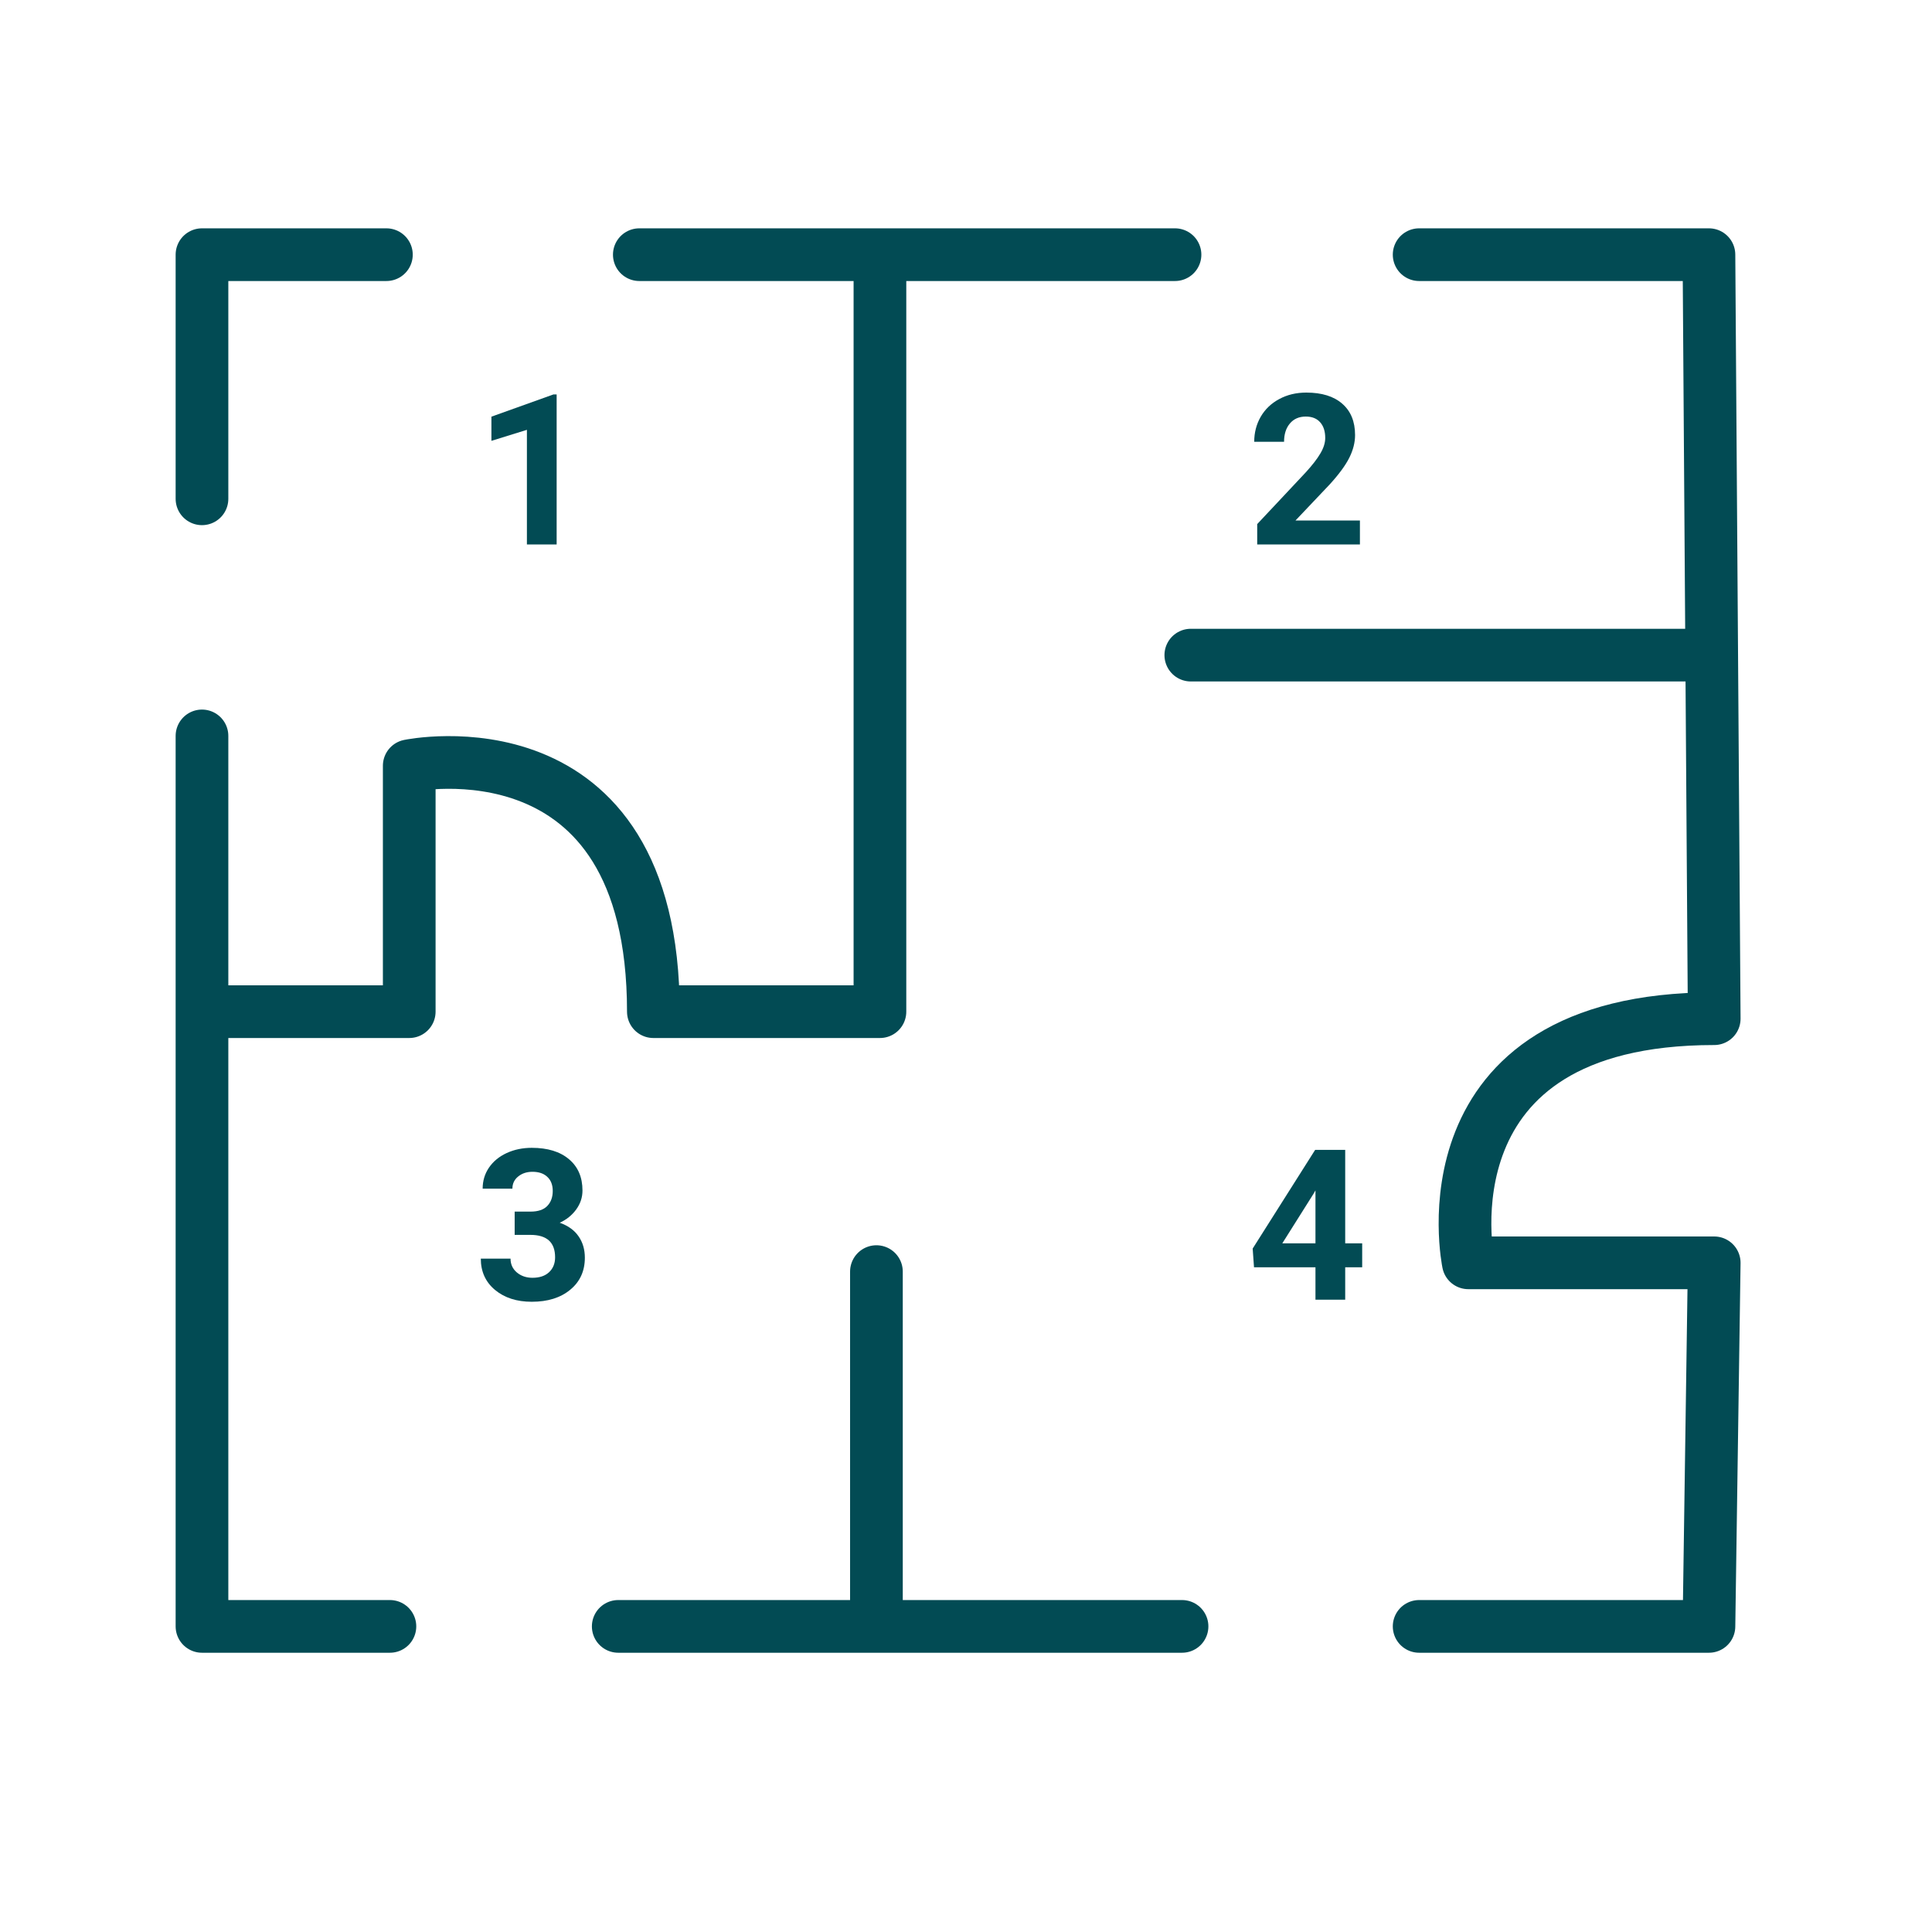 <svg width="110" height="110" viewBox="0 0 110 110" fill="none" xmlns="http://www.w3.org/2000/svg">
<g clip-path="url(#clip0)">
<path d="M12.7 57.6H23.3V43.6C23.3 43.6 37.2 40.7 37.2 57.6H50.1V14.9" stroke="#024B54" stroke-width="3" stroke-miterlimit="10" stroke-linecap="round" stroke-linejoin="round"/>
<path d="M67.8 37.3H96.3" stroke="#024B54" stroke-width="3" stroke-miterlimit="10" stroke-linecap="round" stroke-linejoin="round"/>
<path d="M49.9 72.4V91.8" stroke="#024B54" stroke-width="3" stroke-miterlimit="10" stroke-linecap="round" stroke-linejoin="round"/>
<path d="M80.8 92.6H97.3L97.6 71.9H83.6C83.6 71.9 80.7 58 97.6 58L97.3 14.5H80.8" stroke="#024B54" stroke-width="3" stroke-miterlimit="10" stroke-linecap="round" stroke-linejoin="round"/>
<path d="M35.2 92.6H67.3" stroke="#024B54" stroke-width="3" stroke-miterlimit="10" stroke-linecap="round" stroke-linejoin="round"/>
<path d="M11.5 41.9V92.6H22.2" stroke="#024B54" stroke-width="3" stroke-miterlimit="10" stroke-linecap="round" stroke-linejoin="round"/>
<path d="M22 14.5H11.5V28.4" stroke="#024B54" stroke-width="3" stroke-miterlimit="10" stroke-linecap="round" stroke-linejoin="round"/>
<path d="M66.9 14.5H36.4" stroke="#024B54" stroke-width="3" stroke-miterlimit="10" stroke-linecap="round" stroke-linejoin="round"/>
<path d="M31.693 31H30V24.473L27.979 25.1V23.723L31.512 22.457H31.693V31Z" fill="#024B54"/>
<path d="M77.428 31H71.58V29.84L74.34 26.898C74.719 26.484 74.998 26.123 75.178 25.814C75.361 25.506 75.453 25.213 75.453 24.936C75.453 24.557 75.357 24.26 75.166 24.045C74.975 23.826 74.701 23.717 74.346 23.717C73.963 23.717 73.66 23.85 73.438 24.115C73.219 24.377 73.109 24.723 73.109 25.152H71.41C71.41 24.633 71.533 24.158 71.779 23.729C72.029 23.299 72.381 22.963 72.834 22.721C73.287 22.475 73.801 22.352 74.375 22.352C75.254 22.352 75.936 22.562 76.42 22.984C76.908 23.406 77.152 24.002 77.152 24.771C77.152 25.193 77.043 25.623 76.824 26.061C76.606 26.498 76.231 27.008 75.699 27.59L73.76 29.635H77.428V31Z" fill="#024B54"/>
<path d="M29.303 68.984H30.205C30.635 68.984 30.953 68.877 31.16 68.662C31.367 68.447 31.471 68.162 31.471 67.807C31.471 67.463 31.367 67.195 31.16 67.004C30.957 66.812 30.676 66.717 30.316 66.717C29.992 66.717 29.721 66.807 29.502 66.986C29.283 67.162 29.174 67.393 29.174 67.678H27.48C27.48 67.232 27.6 66.834 27.838 66.482C28.08 66.127 28.416 65.85 28.846 65.65C29.279 65.451 29.756 65.352 30.275 65.352C31.178 65.352 31.885 65.568 32.397 66.002C32.908 66.432 33.164 67.025 33.164 67.783C33.164 68.174 33.045 68.533 32.807 68.861C32.568 69.189 32.256 69.441 31.869 69.617C32.35 69.789 32.707 70.047 32.941 70.391C33.18 70.734 33.299 71.141 33.299 71.609C33.299 72.367 33.022 72.975 32.467 73.432C31.916 73.889 31.186 74.117 30.275 74.117C29.424 74.117 28.727 73.893 28.184 73.443C27.645 72.994 27.375 72.4 27.375 71.662H29.068C29.068 71.982 29.188 72.244 29.426 72.447C29.668 72.65 29.965 72.752 30.316 72.752C30.719 72.752 31.033 72.647 31.26 72.436C31.49 72.221 31.605 71.938 31.605 71.586C31.605 70.734 31.137 70.309 30.199 70.309H29.303V68.984Z" fill="#024B54"/>
<path d="M76.59 70.789H77.557V72.154H76.59V74H74.897V72.154H71.398L71.322 71.088L74.879 65.469H76.59V70.789ZM73.01 70.789H74.897V67.777L74.785 67.971L73.01 70.789Z" fill="#024B54"/>
</g>
<defs>
<clipPath id="clip0">
<rect width="89.1" height="81.1" fill="white" transform="translate(10 13)"/>
</clipPath>
</defs>
</svg>
